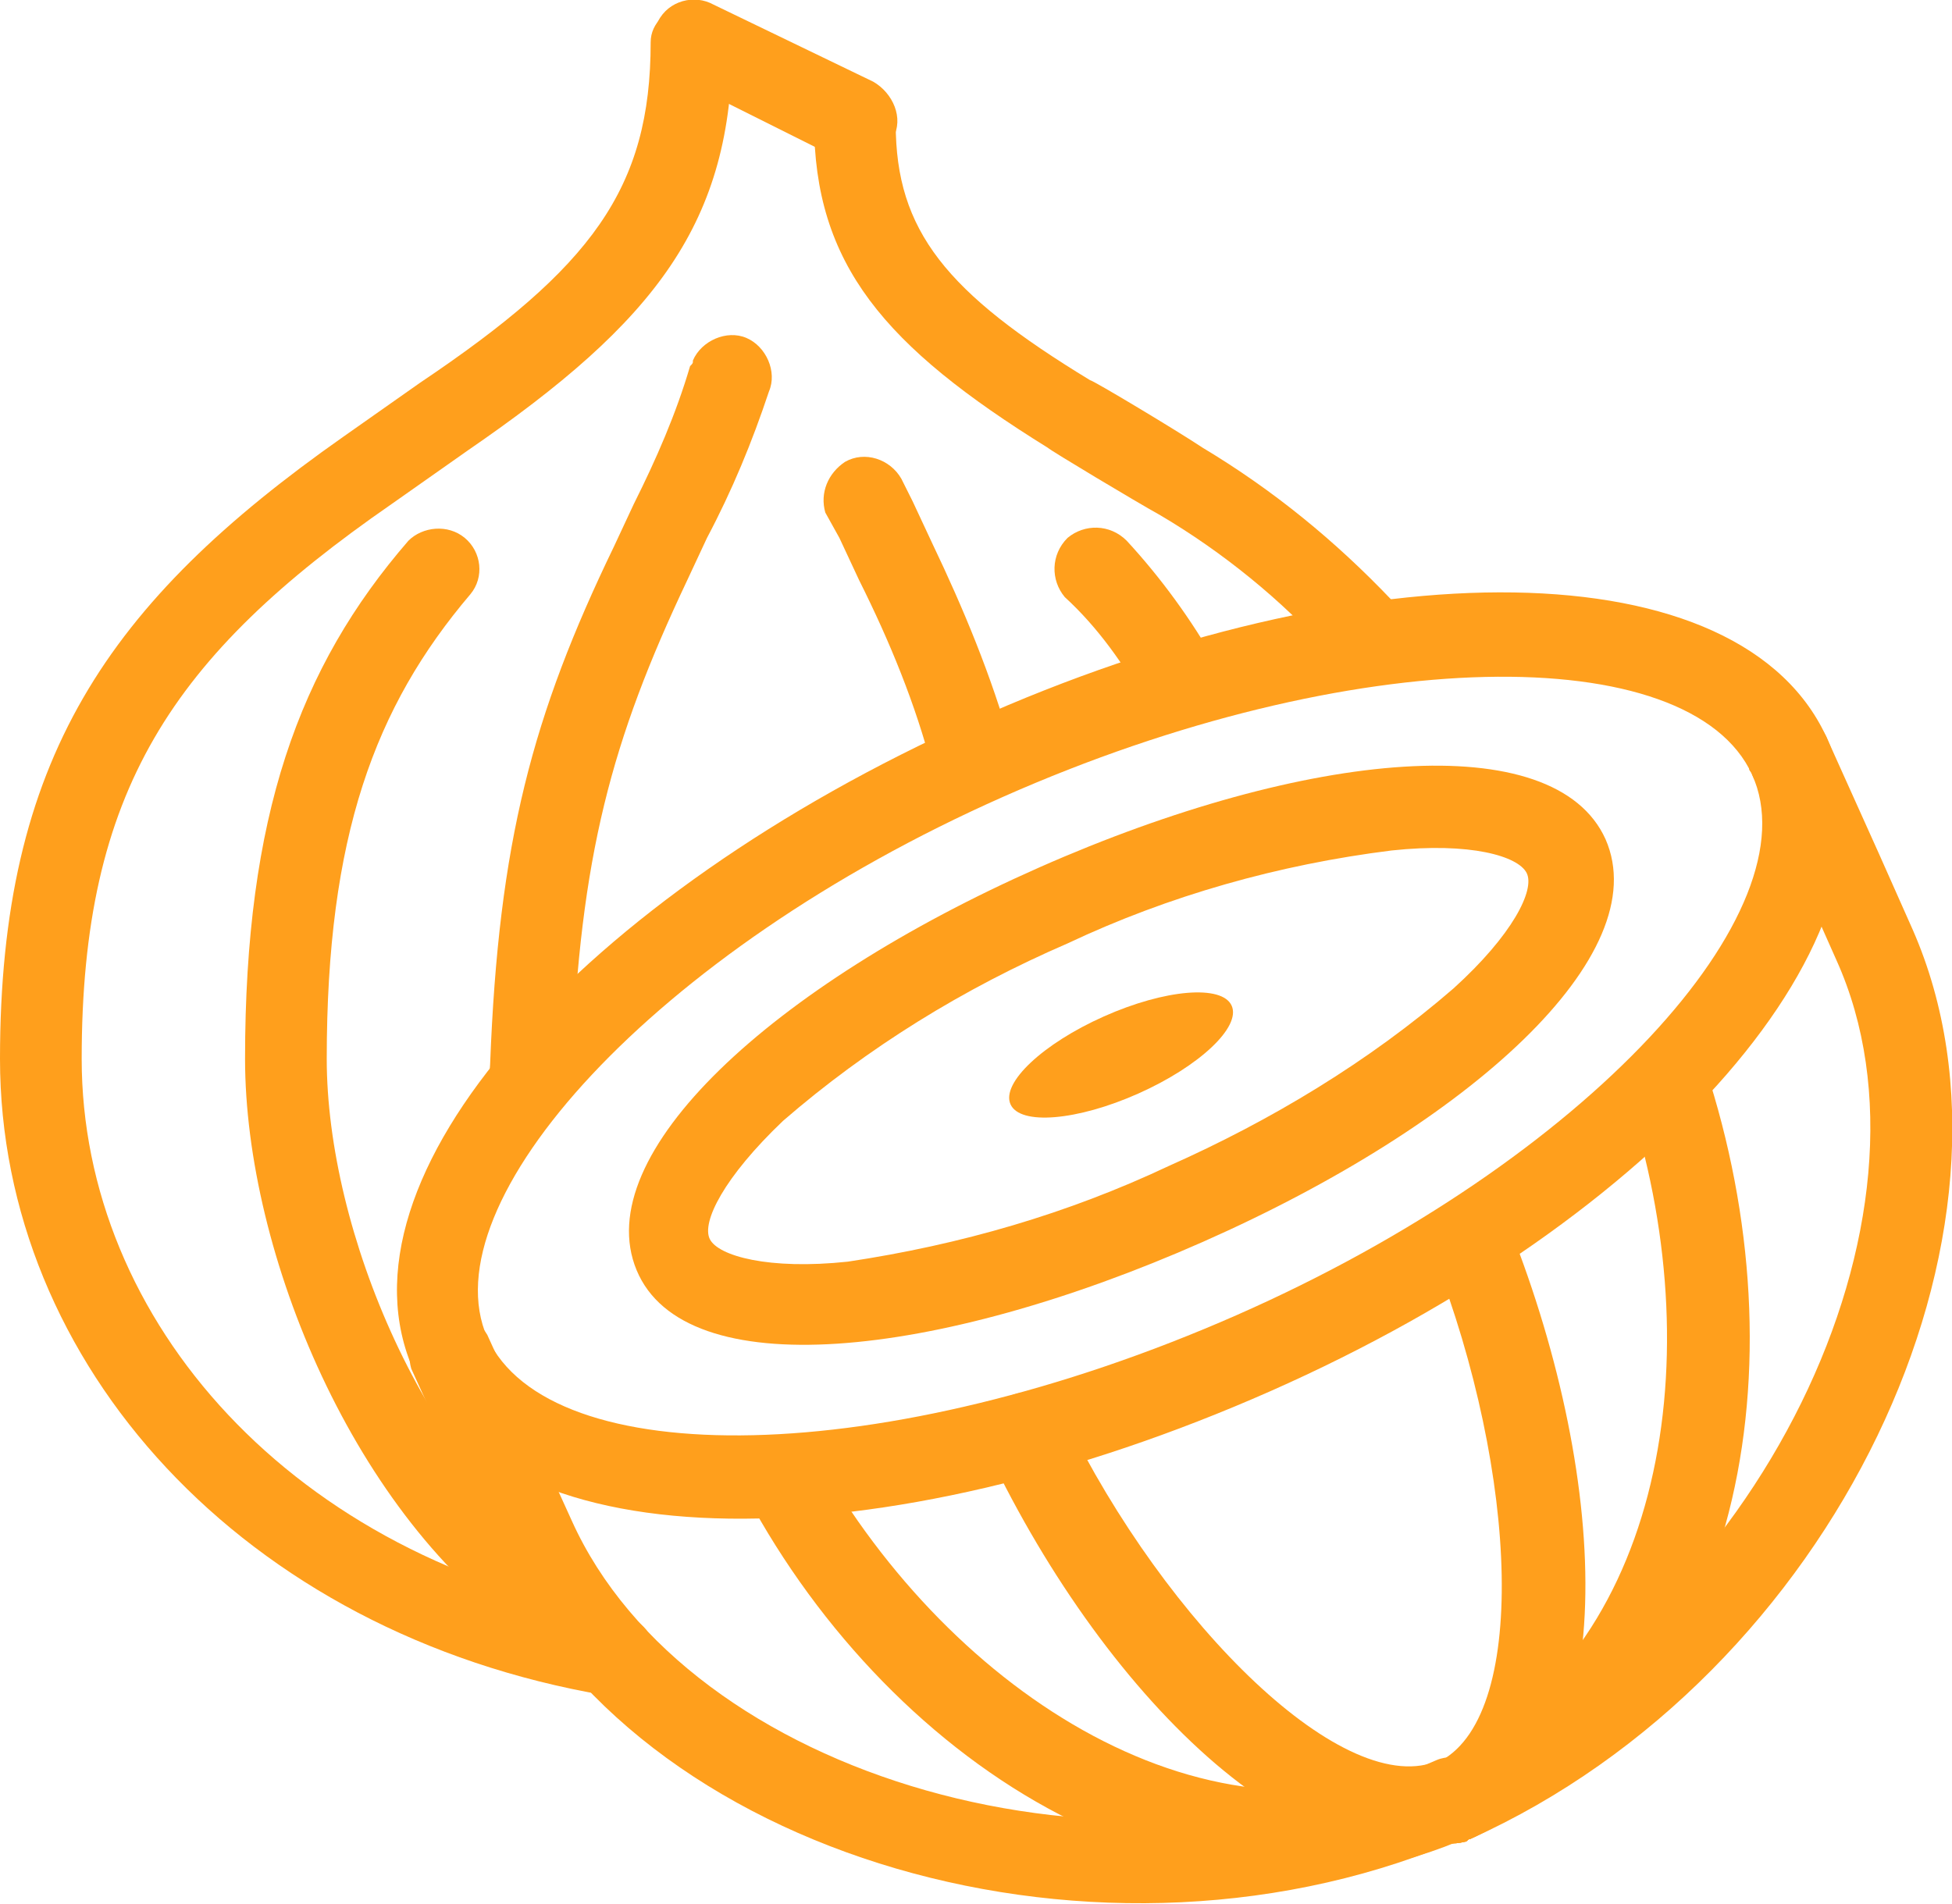 <?xml version="1.0" encoding="utf-8"?>
<!-- Generator: Adobe Illustrator 21.1.0, SVG Export Plug-In . SVG Version: 6.00 Build 0)  -->
<svg version="1.1" id="Layer_1" xmlns="http://www.w3.org/2000/svg" xmlns:xlink="http://www.w3.org/1999/xlink" x="0px" y="0px"
	 viewBox="0 0 69.3 67.6" style="enable-background:new 0 0 69.3 67.6;" xml:space="preserve">
<style type="text/css">
	.st0{fill:#FF9F1C;}
</style>
<title>onion-Asset 1</title>
<g>
	<g>
		<path class="st0" d="M64,31.4l1.2,2.7c4.1,9.1-2.7,23.3-14.2,28.5c-0.8,0.3-1.1,1.1-0.9,1.9c0.3,0.8,1.1,1.1,1.9,0.9
			c0.1,0,0.1-0.1,0.2-0.1c12.9-5.8,20.4-21.6,15.7-32.3l-1.2-2.7l-1.8-4c-0.3-0.8-1.1-1.1-1.9-0.9s-1.1,1.1-0.9,1.9
			c0,0.1,0.1,0.1,0.1,0.2L64,31.4z"/>
		<path class="st0" d="M16.6,53l1,2.2c4.8,10.7,21.6,15.7,34.5,10c0.7-0.3,1.1-1.2,0.8-1.9s-1.2-1.1-1.9-0.8
			c-11.5,5.1-26.6,0.6-30.7-8.5l-1-2.2l-2-4.4c-0.4-0.7-1.3-1-2-0.6c-0.6,0.3-0.9,1.1-0.7,1.8L16.6,53z"/>
		<path class="st0" d="M52.2,65.2c0.7-0.4,1-1.3,0.6-2c-0.3-0.6-1.1-0.9-1.7-0.7c-8.1,3.6-17.3-2.3-22.1-10.8
			c-0.4-0.7-1.3-0.9-2-0.4c-0.6,0.4-0.8,1.2-0.5,1.8C31.7,62.8,42.4,69.6,52.2,65.2z"/>
		<path class="st0" d="M52.2,65.2c0.7-0.4,1-1.3,0.6-2c-0.3-0.6-1.1-0.9-1.7-0.7c-3.3,1.5-9.7-4.8-13.3-12.2c-0.4-0.7-1.2-1.1-2-0.7
			s-1.1,1.2-0.7,2C39.3,60.4,46.7,67.7,52.2,65.2z"/>
		<path class="st0" d="M51,62.6c-0.8,0.3-1.1,1.1-0.9,1.9c0.3,0.8,1.1,1.1,1.9,0.9c0.1,0,0.1-0.1,0.2-0.1c5.4-2.4,5-12.6,1.4-21.7
			c-0.2-0.8-1-1.2-1.8-1s-1.2,1-1,1.8c0,0.1,0.1,0.2,0.1,0.2C53.9,52.3,54.3,61.1,51,62.6z"/>
		<path class="st0" d="M51,62.6c-0.8,0.3-1.1,1.1-0.9,1.9c0.3,0.8,1.1,1.1,1.9,0.9c0.1,0,0.1-0.1,0.2-0.1C61.7,60.9,64,49,60.7,38.4
			c-0.3-0.7-1.1-1.1-1.9-0.8c-0.7,0.3-1,1-0.9,1.7C60.8,48.6,58.9,59,51,62.6z"/>
		<path class="st0" d="M64.9,26.3c-3-6.9-16.6-6.9-30.4-0.7S11.6,41.8,14.7,48.7s16.6,6.8,30.4,0.7S67.9,33.2,64.9,26.3z M17.3,47.5
			c-2.1-4.8,5.9-13.7,18.3-19.2s24.4-5.6,26.6-0.8s-5.8,13.7-18.3,19.2S19.5,52.3,17.3,47.5z"/>
		<path class="st0" d="M57,29.8c-1.8-4-10.6-3.2-20.1,1S20.9,41,22.6,45.1s10.6,3.2,20.1-1S58.8,33.9,57,29.8z M30.1,44.8
			c-2.8,0.3-4.6-0.2-4.9-0.8s0.5-2.2,2.6-4.2c3-2.6,6.4-4.7,10.1-6.3c3.6-1.7,7.5-2.8,11.5-3.3c2.8-0.3,4.5,0.2,4.8,0.8
			s-0.5,2.2-2.6,4.1c-3,2.6-6.5,4.7-10.1,6.3C37.9,43.1,34.1,44.2,30.1,44.8z"/>
		<ellipse transform="matrix(0.913 -0.407 0.407 0.913 -11.799 19.423)" class="st0" cx="39.8" cy="37.5" rx="4.3" ry="1.5"/>
		<path class="st0" d="M37.2,15.9c0.1,0.1,3.1,1.9,4,2.4c2.2,1.3,4.3,3,6,4.9c0.6,0.6,1.5,0.6,2.1,0c0.5-0.5,0.6-1.4,0.1-1.9
			c-2-2.1-4.2-3.9-6.7-5.4c-0.9-0.6-3.9-2.4-4-2.4c-5.1-3.1-6.9-5.3-6.9-9.1C31.7,3.5,31,2.9,30.2,3c-0.7,0.1-1.3,0.6-1.3,1.3
			C28.9,9.4,31.4,12.3,37.2,15.9z"/>
		<path class="st0" d="M14.9,13.6l-2.7,1.9C3.8,21.4,0,27,0,37.6C0,48.4,8.6,58,21.5,60.2c0.8,0.2,1.6-0.3,1.7-1.1
			c0.2-0.8-0.3-1.6-1.1-1.7c0,0-0.1,0-0.1,0c-11.6-2-19.1-10.5-19.1-19.8c0-9.5,3.2-14.3,11-19.7l2.7-1.9C23.3,11.4,26,7.9,26,1.5
			c-0.1-0.8-0.8-1.4-1.6-1.3c-0.7,0.1-1.3,0.6-1.3,1.3C23.1,6.7,21,9.5,14.9,13.6z"/>
		<path class="st0" d="M8.7,37.6c0,6.9,3.9,16.3,10.1,20.5c0.7,0.4,1.6,0.2,2-0.5c0.4-0.6,0.2-1.4-0.4-1.9c-5.3-3.6-8.8-12-8.8-18.1
			c0-7.9,1.7-12.5,5.1-16.5c0.5-0.6,0.4-1.5-0.2-2c-0.6-0.5-1.5-0.4-2,0.1C10.6,23.7,8.7,29,8.7,37.6z"/>
		<path class="st0" d="M22.5,17.9l-0.7,1.5c-2.9,6-4.1,10.5-4.4,18.4c-0.1,0.8,0.5,1.5,1.3,1.6c0.8,0.1,1.5-0.5,1.6-1.3
			c0-0.1,0-0.1,0-0.2c0.3-7.5,1.4-11.6,4.1-17.3l0.7-1.5c0.9-1.7,1.6-3.4,2.2-5.2c0.3-0.7-0.1-1.6-0.8-1.9c-0.7-0.3-1.6,0.1-1.9,0.8
			c0,0.1,0,0.1-0.1,0.2C24,14.7,23.3,16.3,22.5,17.9z"/>
		<path class="st0" d="M29.8,19.1l0.7,1.5c1.1,2.2,2,4.4,2.6,6.7c0.2,0.8,1,1.2,1.8,1c0.8-0.2,1.2-1,1-1.8c-0.7-2.5-1.7-4.9-2.8-7.2
			l-0.7-1.5L32,17c-0.4-0.7-1.3-1-2-0.6c-0.6,0.4-0.9,1.1-0.7,1.8L29.8,19.1z"/>
		<path class="st0" d="M40.7,25c0.4,0.7,1.3,0.9,2,0.4c0.6-0.4,0.8-1.2,0.5-1.8c-0.9-1.6-2-3.1-3.2-4.4c-0.6-0.6-1.5-0.6-2.1-0.1
			c-0.6,0.6-0.6,1.5-0.1,2.1l0,0C39,22.3,39.9,23.6,40.7,25z"/>
		<path class="st0" d="M29.7,5.6c0.7,0.4,1.6,0,2-0.7c0.4-0.7,0-1.6-0.7-2l-5.8-2.8c-0.7-0.3-1.6,0-1.9,0.8c-0.3,0.7,0,1.4,0.6,1.8
			L29.7,5.6z"/>
	</g>
</g>
</svg>
